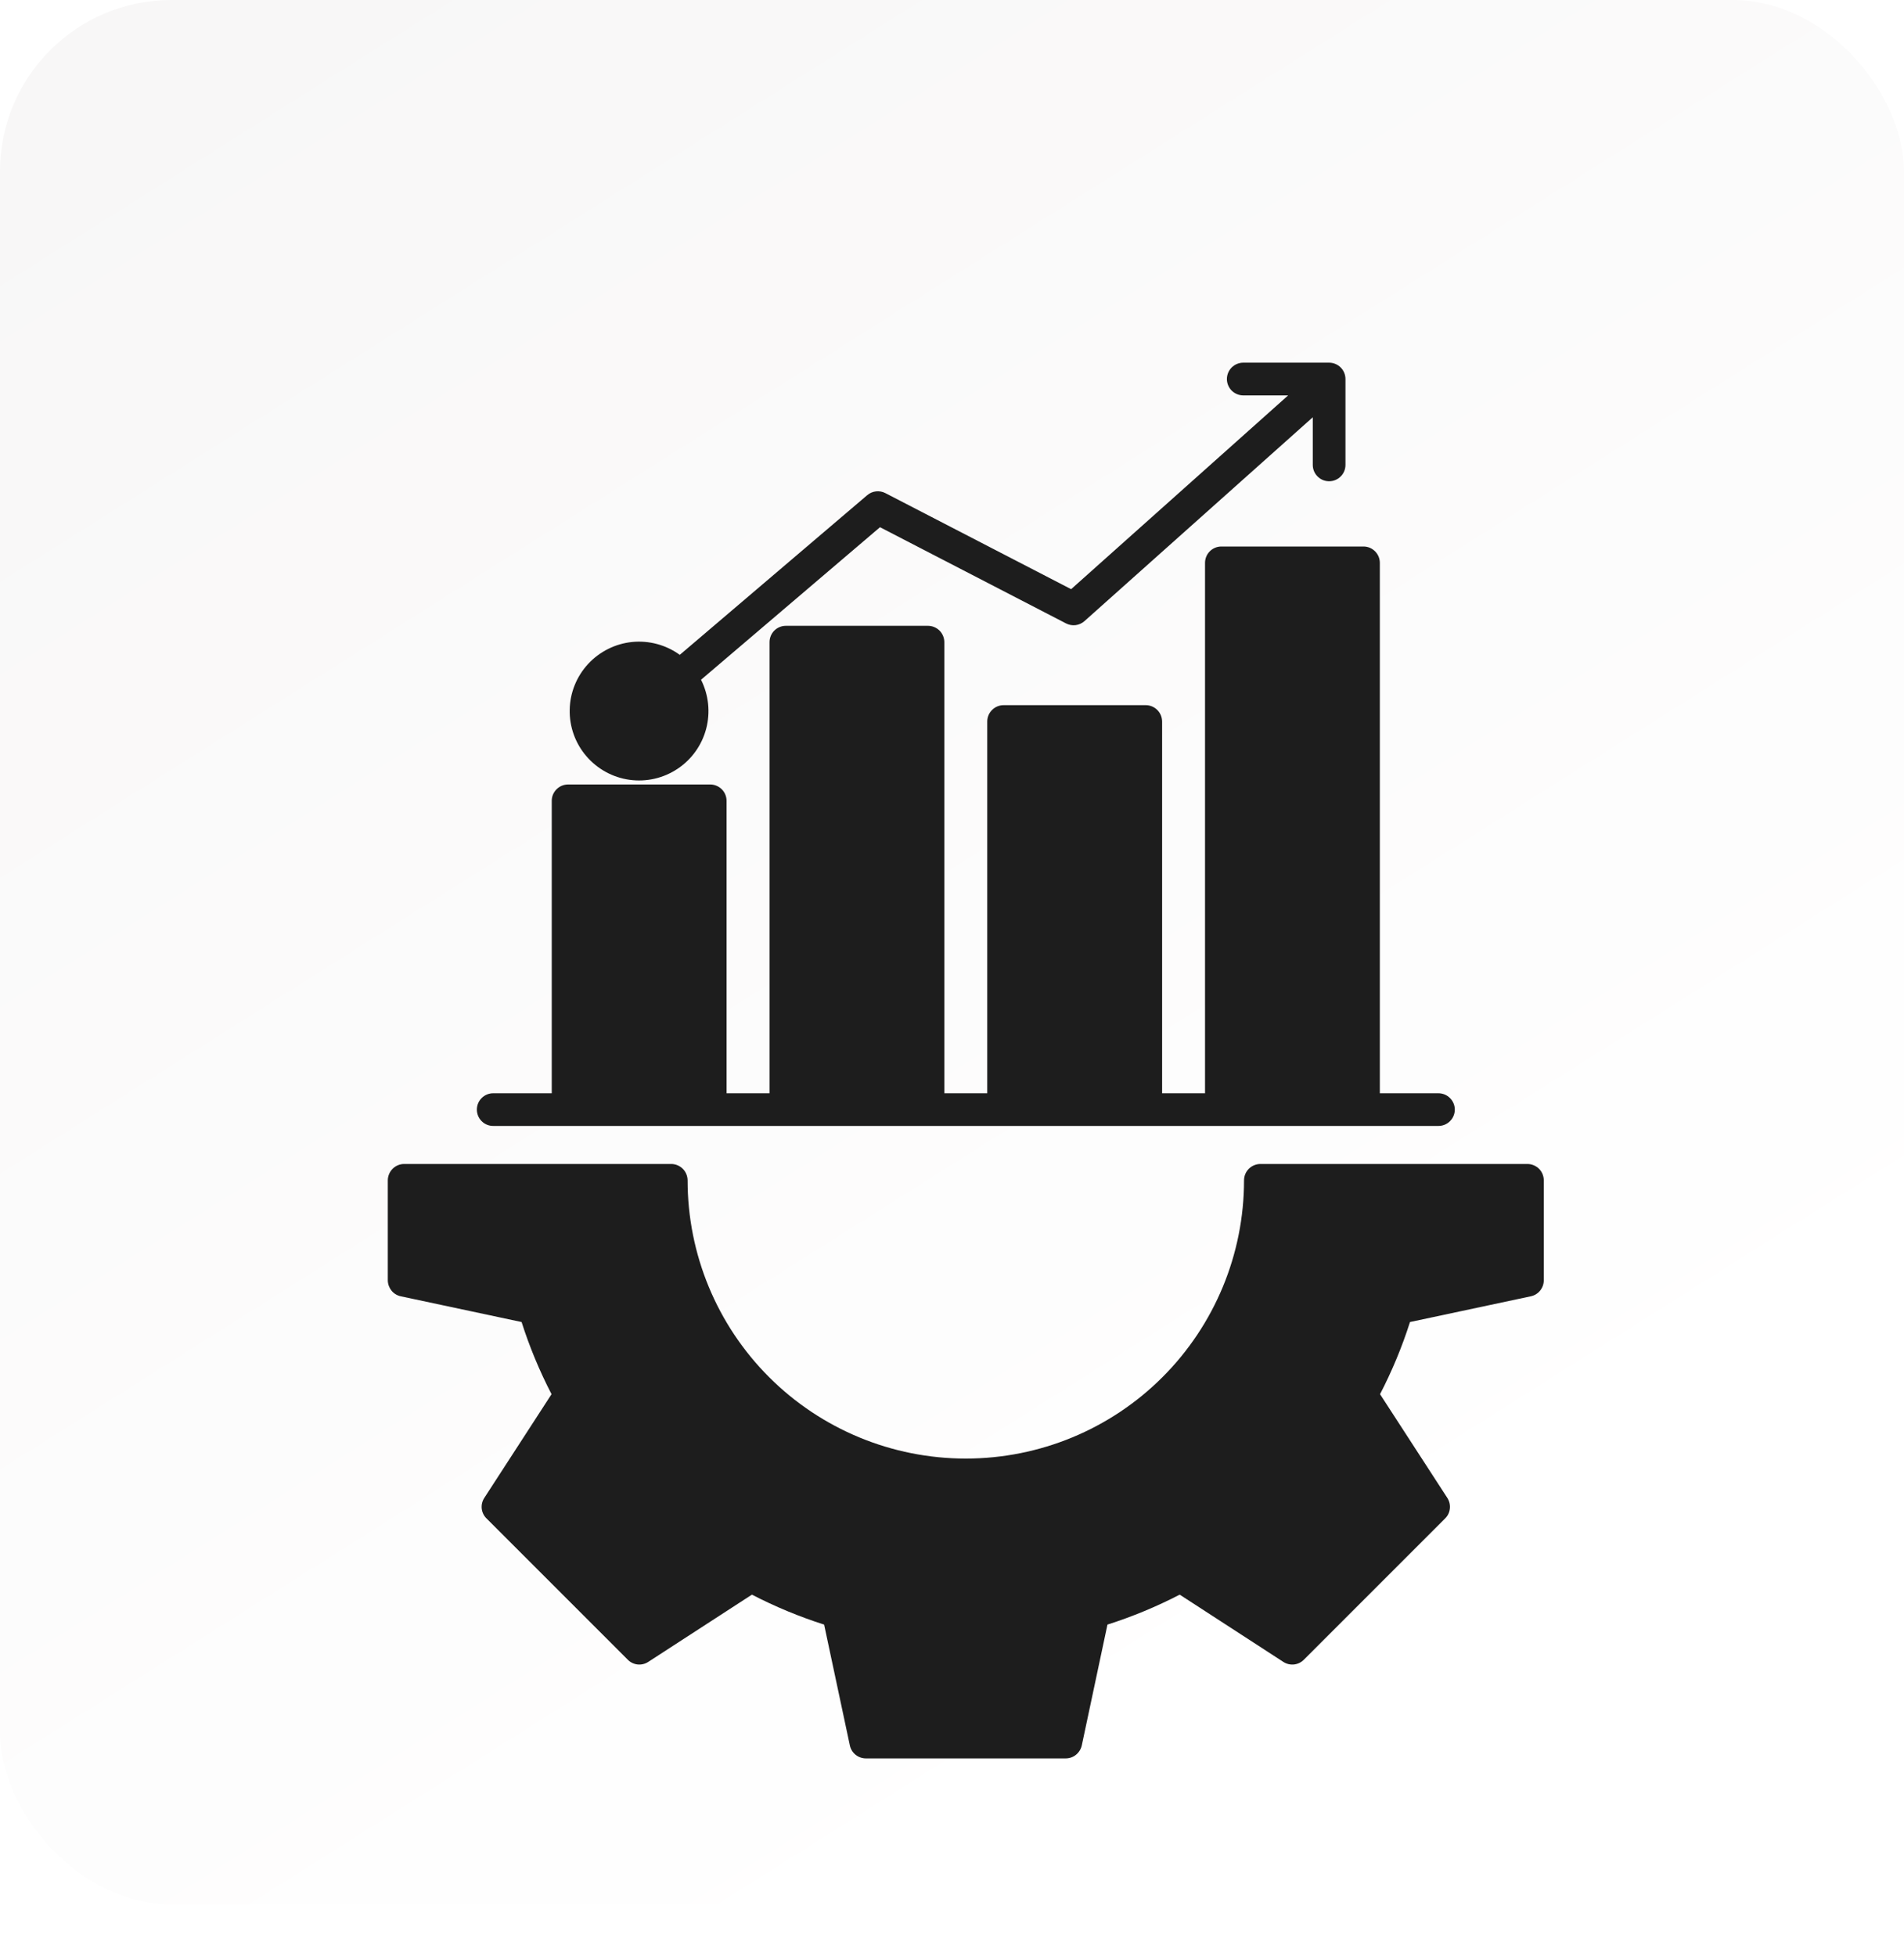<svg width="37" height="38" viewBox="0 0 37 38" fill="none" xmlns="http://www.w3.org/2000/svg">
<g filter="url(#filter0_ii_5317_2849)">
<rect width="37" height="37" rx="3.33" fill="url(#paint0_linear_5317_2849)"/>
</g>
<g filter="url(#filter1_d_5317_2849)">
<path fill-rule="evenodd" clip-rule="evenodd" d="M7.536 21.328V23.27C7.537 23.343 7.562 23.413 7.607 23.47C7.653 23.527 7.717 23.566 7.788 23.581L10.136 24.081C10.29 24.564 10.485 25.033 10.718 25.483L9.411 27.499C9.371 27.56 9.354 27.633 9.361 27.705C9.369 27.777 9.401 27.845 9.453 27.896L12.2 30.643C12.251 30.695 12.319 30.727 12.391 30.735C12.463 30.742 12.536 30.725 12.597 30.685L14.612 29.378C15.062 29.611 15.532 29.806 16.015 29.96L16.515 32.308C16.53 32.379 16.569 32.443 16.626 32.489C16.683 32.535 16.753 32.56 16.826 32.56H20.71C20.783 32.56 20.854 32.535 20.91 32.489C20.967 32.443 21.006 32.379 21.022 32.308L21.521 29.96C22.005 29.806 22.474 29.611 22.925 29.378L24.939 30.685C25 30.725 25.073 30.742 25.146 30.735C25.218 30.727 25.286 30.695 25.337 30.643L28.084 27.896C28.136 27.845 28.168 27.777 28.175 27.705C28.183 27.633 28.165 27.56 28.126 27.499L26.818 25.483C27.051 25.033 27.246 24.564 27.4 24.081L29.748 23.581C29.82 23.566 29.883 23.527 29.929 23.47C29.975 23.413 30 23.343 30 23.27V21.328C30 21.243 29.966 21.163 29.907 21.103C29.847 21.044 29.766 21.01 29.682 21.01H24.493C24.409 21.01 24.328 21.044 24.268 21.103C24.209 21.163 24.175 21.243 24.175 21.328C24.175 22.762 23.605 24.137 22.591 25.151C21.578 26.165 20.202 26.734 18.768 26.734C17.334 26.734 15.959 26.165 14.945 25.151C13.931 24.137 13.362 22.762 13.362 21.328C13.361 21.243 13.328 21.163 13.268 21.103C13.209 21.044 13.128 21.01 13.044 21.01H7.854C7.813 21.01 7.771 21.018 7.733 21.034C7.694 21.05 7.659 21.074 7.63 21.103C7.6 21.133 7.577 21.168 7.561 21.206C7.545 21.245 7.536 21.286 7.536 21.328ZM17.204 7.974C17.148 7.945 17.084 7.934 17.022 7.941C16.959 7.948 16.9 7.974 16.852 8.015L13.21 11.117C12.943 10.924 12.614 10.835 12.286 10.867C11.958 10.9 11.653 11.052 11.429 11.294C11.205 11.536 11.077 11.852 11.071 12.182C11.064 12.512 11.178 12.833 11.393 13.084C11.607 13.335 11.905 13.499 12.232 13.545C12.559 13.591 12.891 13.515 13.166 13.332C13.44 13.15 13.639 12.873 13.723 12.553C13.807 12.234 13.771 11.896 13.623 11.601L17.101 8.637L20.717 10.507C20.775 10.536 20.839 10.548 20.903 10.54C20.967 10.531 21.027 10.504 21.075 10.461L25.511 6.501V7.427C25.511 7.511 25.544 7.592 25.604 7.651C25.663 7.711 25.744 7.744 25.828 7.744C25.913 7.744 25.994 7.711 26.053 7.651C26.113 7.592 26.146 7.511 26.146 7.427V5.758C26.146 5.674 26.113 5.593 26.053 5.533C25.994 5.474 25.913 5.44 25.828 5.44H24.16C24.076 5.44 23.995 5.474 23.935 5.533C23.876 5.593 23.842 5.674 23.842 5.758C23.842 5.842 23.876 5.923 23.935 5.983C23.995 6.042 24.076 6.076 24.16 6.076H25.032L20.815 9.841L17.204 7.974ZM10.722 13.954C10.722 13.912 10.73 13.871 10.746 13.832C10.762 13.794 10.786 13.759 10.815 13.729C10.845 13.7 10.88 13.676 10.918 13.66C10.957 13.644 10.998 13.636 11.04 13.636H13.802C13.886 13.636 13.966 13.67 14.026 13.729C14.086 13.789 14.119 13.87 14.119 13.954V19.636H14.954V10.871C14.954 10.787 14.987 10.706 15.047 10.646C15.106 10.587 15.187 10.553 15.271 10.553H18.033C18.117 10.553 18.198 10.587 18.258 10.646C18.317 10.706 18.351 10.787 18.351 10.871V19.636H19.185V12.412C19.185 12.328 19.219 12.247 19.279 12.188C19.338 12.128 19.419 12.095 19.503 12.095H22.265C22.349 12.095 22.43 12.128 22.489 12.188C22.549 12.247 22.582 12.328 22.583 12.412V19.636H23.417V9.33C23.417 9.246 23.45 9.165 23.51 9.105C23.569 9.046 23.65 9.012 23.734 9.012H26.496C26.538 9.012 26.579 9.02 26.618 9.036C26.656 9.052 26.691 9.076 26.721 9.105C26.75 9.135 26.774 9.17 26.79 9.208C26.806 9.247 26.814 9.288 26.814 9.33V19.636H27.953C28.037 19.636 28.118 19.669 28.177 19.729C28.237 19.788 28.271 19.869 28.271 19.953C28.271 20.038 28.237 20.119 28.177 20.178C28.118 20.238 28.037 20.271 27.953 20.271H9.584C9.5 20.271 9.419 20.238 9.36 20.178C9.3 20.119 9.267 20.038 9.267 19.953C9.267 19.869 9.3 19.788 9.36 19.729C9.419 19.669 9.5 19.636 9.584 19.636H10.722V13.954Z" fill="#1D1D1D"/>
</g>
<defs>
<filter id="filter0_ii_5317_2849" x="0" y="-1.421" width="37" height="39.842" filterUnits="userSpaceOnUse" color-interpolation-filters="sRGB">
<feFlood flood-opacity="0" result="BackgroundImageFix"/>
<feBlend mode="normal" in="SourceGraphic" in2="BackgroundImageFix" result="shape"/>
<feColorMatrix in="SourceAlpha" type="matrix" values="0 0 0 0 0 0 0 0 0 0 0 0 0 0 0 0 0 0 127 0" result="hardAlpha"/>
<feOffset dy="1.421"/>
<feGaussianBlur stdDeviation="0.71"/>
<feComposite in2="hardAlpha" operator="arithmetic" k2="-1" k3="1"/>
<feColorMatrix type="matrix" values="0 0 0 0 0.957 0 0 0 0 0.957 0 0 0 0 0.957 0 0 0 1 0"/>
<feBlend mode="normal" in2="shape" result="effect1_innerShadow_5317_2849"/>
<feColorMatrix in="SourceAlpha" type="matrix" values="0 0 0 0 0 0 0 0 0 0 0 0 0 0 0 0 0 0 127 0" result="hardAlpha"/>
<feOffset dy="-1.421"/>
<feGaussianBlur stdDeviation="0.71"/>
<feComposite in2="hardAlpha" operator="arithmetic" k2="-1" k3="1"/>
<feColorMatrix type="matrix" values="0 0 0 0 0.955 0 0 0 0 0.955 0 0 0 0 0.955 0 0 0 1 0"/>
<feBlend mode="normal" in2="effect1_innerShadow_5317_2849" result="effect2_innerShadow_5317_2849"/>
</filter>
<filter id="filter1_d_5317_2849" x="4.407" y="3.919" width="28.722" height="33.378" filterUnits="userSpaceOnUse" color-interpolation-filters="sRGB">
<feFlood flood-opacity="0" result="BackgroundImageFix"/>
<feColorMatrix in="SourceAlpha" type="matrix" values="0 0 0 0 0 0 0 0 0 0 0 0 0 0 0 0 0 0 127 0" result="hardAlpha"/>
<feOffset dy="1.607"/>
<feGaussianBlur stdDeviation="1.565"/>
<feComposite in2="hardAlpha" operator="out"/>
<feColorMatrix type="matrix" values="0 0 0 0 0 0 0 0 0 0 0 0 0 0 0 0 0 0 0.15 0"/>
<feBlend mode="normal" in2="BackgroundImageFix" result="effect1_dropShadow_5317_2849"/>
<feBlend mode="normal" in="SourceGraphic" in2="effect1_dropShadow_5317_2849" result="shape"/>
</filter>
<linearGradient id="paint0_linear_5317_2849" x1="-4.856" y1="1.3956e-07" x2="18.5" y2="37" gradientUnits="userSpaceOnUse">
<stop stop-color="#F7F6F6"/>
<stop offset="1" stop-color="white"/>
</linearGradient>
</defs>
</svg>
